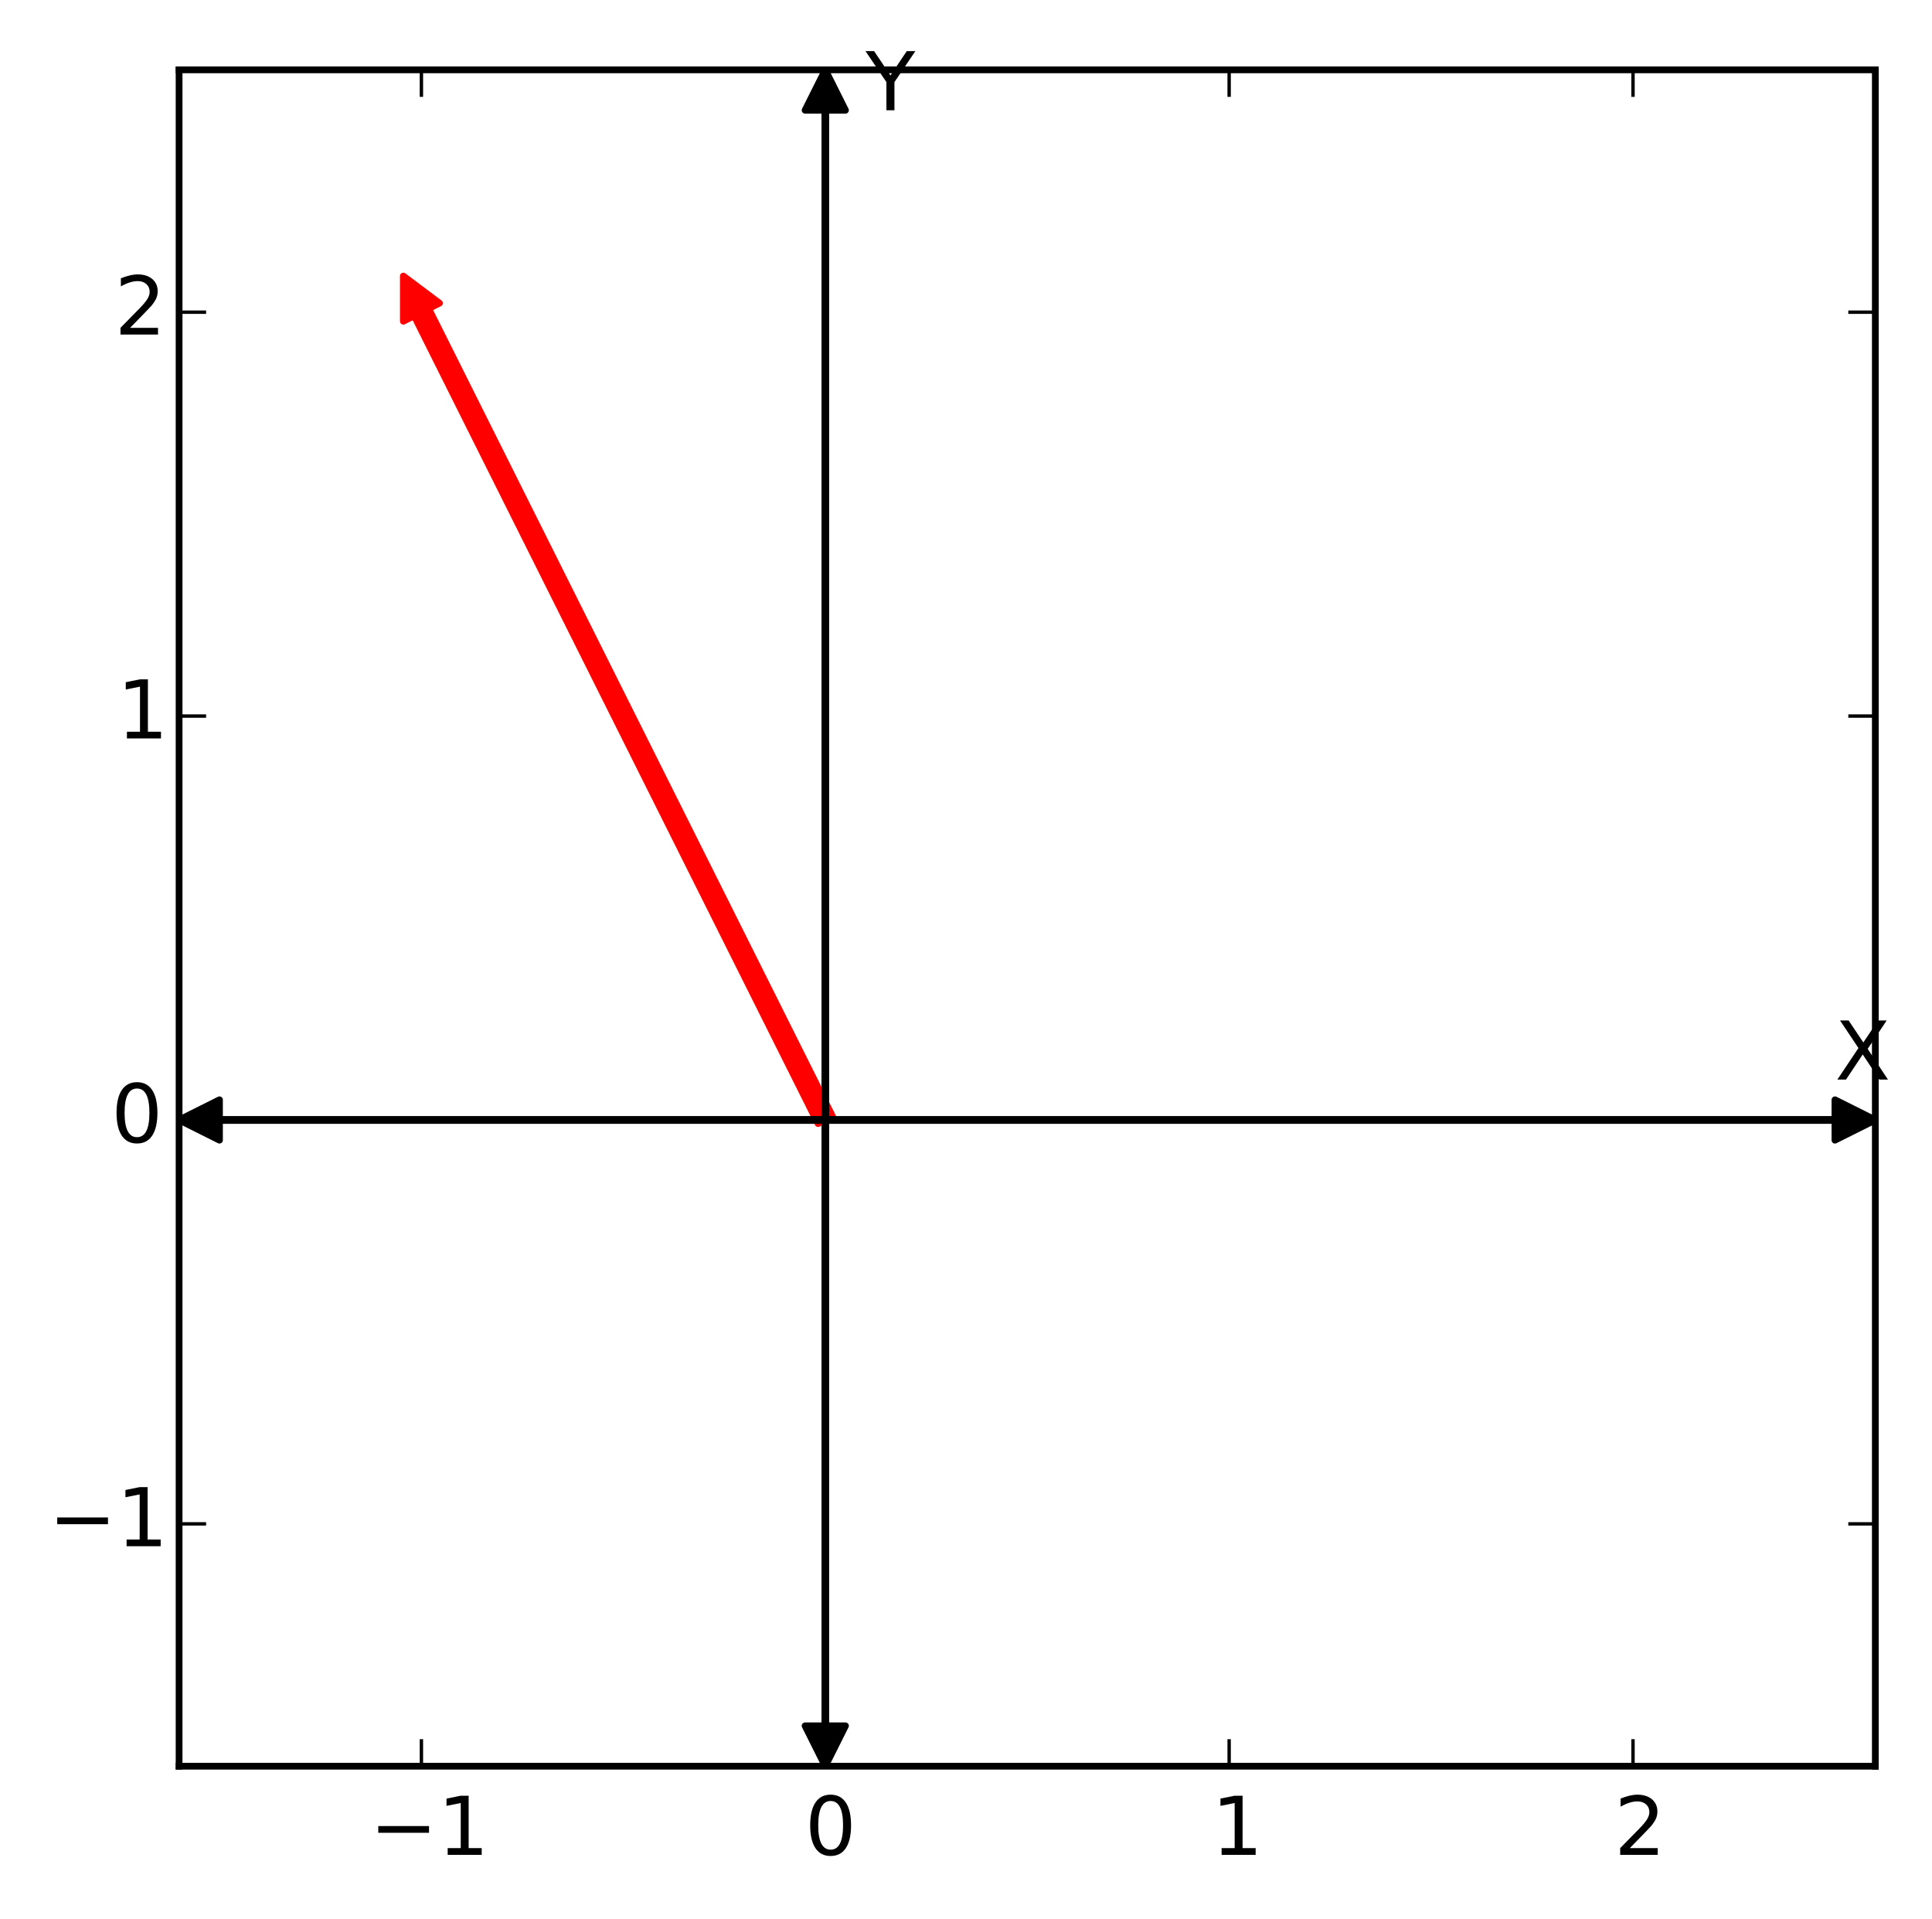 <?xml version="1.0" encoding="utf-8" standalone="no"?>
<!DOCTYPE svg PUBLIC "-//W3C//DTD SVG 1.1//EN"
  "http://www.w3.org/Graphics/SVG/1.1/DTD/svg11.dtd">
<!-- Created with matplotlib (http://matplotlib.org/) -->
<svg height="284pt" version="1.1" viewBox="0 0 286 284" width="286pt" xmlns="http://www.w3.org/2000/svg" xmlns:xlink="http://www.w3.org/1999/xlink">
 <defs>
  <style type="text/css">
*{stroke-linecap:butt;stroke-linejoin:round;}
  </style>
 </defs>
 <g id="figure_1">
  <g id="patch_1">
   <path d="
M0 284.253
L286.32 284.253
L286.32 0
L0 0
z
" style="fill:#ffffff;"/>
  </g>
  <g id="axes_1">
   <g id="patch_2">
    <path d="
M26.511 261.44
L277.611 261.44
L277.611 10.34
L26.511 10.34
z
" style="fill:#ffffff;"/>
   </g>
   <g id="patch_3">
    <path clip-path="url(#p44a776e703)" d="
M59.709 40.864
L65.056 44.874
L63.452 45.676
L123.238 165.248
L121.099 166.317
L61.313 46.746
L59.709 47.548
z
" style="fill:#ff0000;stroke:#ff0000;stroke-linejoin:miter;"/>
   </g>
   <g id="patch_4">
    <path clip-path="url(#p44a776e703)" d="
M277.611 165.782
L271.633 168.772
L271.633 165.842
L32.49 165.842
L32.49 165.723
L271.633 165.723
L271.633 162.793
z
" style="stroke:#000000;stroke-linejoin:miter;"/>
   </g>
   <g id="patch_5">
    <path clip-path="url(#p44a776e703)" d="
M26.511 165.782
L32.49 162.793
L32.49 165.723
L271.633 165.723
L271.633 165.842
L32.49 165.842
L32.49 168.772
z
" style="stroke:#000000;stroke-linejoin:miter;"/>
   </g>
   <g id="patch_6">
    <path clip-path="url(#p44a776e703)" d="
M122.168 10.34
L125.158 16.318
L122.228 16.318
L122.228 255.461
L122.109 255.461
L122.109 16.318
L119.179 16.318
z
" style="stroke:#000000;stroke-linejoin:miter;"/>
   </g>
   <g id="patch_7">
    <path clip-path="url(#p44a776e703)" d="
M122.168 261.44
L119.179 255.461
L122.109 255.461
L122.109 16.318
L122.228 16.318
L122.228 255.461
L125.158 255.461
z
" style="stroke:#000000;stroke-linejoin:miter;"/>
   </g>
   <g id="patch_8">
    <path d="
M26.511 10.34
L277.611 10.34" style="fill:none;stroke:#000000;stroke-linecap:square;stroke-linejoin:miter;"/>
   </g>
   <g id="patch_9">
    <path d="
M277.611 261.44
L277.611 10.34" style="fill:none;stroke:#000000;stroke-linecap:square;stroke-linejoin:miter;"/>
   </g>
   <g id="patch_10">
    <path d="
M26.511 261.44
L277.611 261.44" style="fill:none;stroke:#000000;stroke-linecap:square;stroke-linejoin:miter;"/>
   </g>
   <g id="patch_11">
    <path d="
M26.511 261.44
L26.511 10.34" style="fill:none;stroke:#000000;stroke-linecap:square;stroke-linejoin:miter;"/>
   </g>
   <g id="matplotlib.axis_1">
    <g id="xtick_1">
     <g id="line2d_1">
      <defs>
       <path d="
M0 0
L0 -4" id="m93b0483c22" style="stroke:#000000;stroke-width:0.5;"/>
      </defs>
      <g>
       <use style="stroke:#000000;stroke-width:0.5;" x="62.383" xlink:href="#m93b0483c22" y="261.44"/>
      </g>
     </g>
     <g id="line2d_2">
      <defs>
       <path d="
M0 0
L0 4" id="m741efc42ff" style="stroke:#000000;stroke-width:0.5;"/>
      </defs>
      <g>
       <use style="stroke:#000000;stroke-width:0.5;" x="62.383" xlink:href="#m741efc42ff" y="10.34"/>
      </g>
     </g>
     <g id="text_1">
      <!-- −1 -->
      <defs>
       <path d="
M12.406 8.297
L28.516 8.297
L28.516 63.922
L10.984 60.406
L10.984 69.391
L28.422 72.906
L38.281 72.906
L38.281 8.297
L54.391 8.297
L54.391 0
L12.406 0
z
" id="DejaVuSans-31"/>
       <path d="
M10.594 35.5
L73.188 35.5
L73.188 27.203
L10.594 27.203
z
" id="DejaVuSans-2212"/>
      </defs>
      <g transform="translate(54.727 274.558)scale(0.12 -0.12)">
       <use xlink:href="#DejaVuSans-2212"/>
       <use x="83.789" xlink:href="#DejaVuSans-31"/>
      </g>
     </g>
    </g>
    <g id="xtick_2">
     <g id="line2d_3">
      <g>
       <use style="stroke:#000000;stroke-width:0.5;" x="122.168" xlink:href="#m93b0483c22" y="261.44"/>
      </g>
     </g>
     <g id="line2d_4">
      <g>
       <use style="stroke:#000000;stroke-width:0.5;" x="122.168" xlink:href="#m741efc42ff" y="10.34"/>
      </g>
     </g>
     <g id="text_2">
      <!-- 0 -->
      <defs>
       <path d="
M31.781 66.406
Q24.172 66.406 20.328 58.906
Q16.5 51.422 16.5 36.375
Q16.5 21.391 20.328 13.891
Q24.172 6.391 31.781 6.391
Q39.453 6.391 43.281 13.891
Q47.125 21.391 47.125 36.375
Q47.125 51.422 43.281 58.906
Q39.453 66.406 31.781 66.406
M31.781 74.219
Q44.047 74.219 50.516 64.516
Q56.984 54.828 56.984 36.375
Q56.984 17.969 50.516 8.266
Q44.047 -1.422 31.781 -1.422
Q19.531 -1.422 13.062 8.266
Q6.594 17.969 6.594 36.375
Q6.594 54.828 13.062 64.516
Q19.531 74.219 31.781 74.219" id="DejaVuSans-30"/>
      </defs>
      <g transform="translate(119.145 274.558)scale(0.12 -0.12)">
       <use xlink:href="#DejaVuSans-30"/>
      </g>
     </g>
    </g>
    <g id="xtick_3">
     <g id="line2d_5">
      <g>
       <use style="stroke:#000000;stroke-width:0.5;" x="181.954" xlink:href="#m93b0483c22" y="261.44"/>
      </g>
     </g>
     <g id="line2d_6">
      <g>
       <use style="stroke:#000000;stroke-width:0.5;" x="181.954" xlink:href="#m741efc42ff" y="10.34"/>
      </g>
     </g>
     <g id="text_3">
      <!-- 1 -->
      <g transform="translate(179.35 274.558)scale(0.12 -0.12)">
       <use xlink:href="#DejaVuSans-31"/>
      </g>
     </g>
    </g>
    <g id="xtick_4">
     <g id="line2d_7">
      <g>
       <use style="stroke:#000000;stroke-width:0.5;" x="241.74" xlink:href="#m93b0483c22" y="261.44"/>
      </g>
     </g>
     <g id="line2d_8">
      <g>
       <use style="stroke:#000000;stroke-width:0.5;" x="241.74" xlink:href="#m741efc42ff" y="10.34"/>
      </g>
     </g>
     <g id="text_4">
      <!-- 2 -->
      <defs>
       <path d="
M19.188 8.297
L53.609 8.297
L53.609 0
L7.328 0
L7.328 8.297
Q12.938 14.109 22.625 23.891
Q32.328 33.688 34.812 36.531
Q39.547 41.844 41.422 45.531
Q43.312 49.219 43.312 52.781
Q43.312 58.594 39.234 62.25
Q35.156 65.922 28.609 65.922
Q23.969 65.922 18.812 64.312
Q13.672 62.703 7.812 59.422
L7.812 69.391
Q13.766 71.781 18.938 73
Q24.125 74.219 28.422 74.219
Q39.75 74.219 46.484 68.547
Q53.219 62.891 53.219 53.422
Q53.219 48.922 51.531 44.891
Q49.859 40.875 45.406 35.406
Q44.188 33.984 37.641 27.219
Q31.109 20.453 19.188 8.297" id="DejaVuSans-32"/>
      </defs>
      <g transform="translate(238.963 274.558)scale(0.12 -0.12)">
       <use xlink:href="#DejaVuSans-32"/>
      </g>
     </g>
    </g>
   </g>
   <g id="matplotlib.axis_2">
    <g id="ytick_1">
     <g id="line2d_9">
      <defs>
       <path d="
M0 0
L4 0" id="m728421d6d4" style="stroke:#000000;stroke-width:0.5;"/>
      </defs>
      <g>
       <use style="stroke:#000000;stroke-width:0.5;" x="26.511" xlink:href="#m728421d6d4" y="225.568"/>
      </g>
     </g>
     <g id="line2d_10">
      <defs>
       <path d="
M0 0
L-4 0" id="mcb0005524f" style="stroke:#000000;stroke-width:0.5;"/>
      </defs>
      <g>
       <use style="stroke:#000000;stroke-width:0.5;" x="277.611" xlink:href="#mcb0005524f" y="225.568"/>
      </g>
     </g>
     <g id="text_5">
      <!-- −1 -->
      <g transform="translate(7.2 228.879)scale(0.12 -0.12)">
       <use xlink:href="#DejaVuSans-2212"/>
       <use x="83.789" xlink:href="#DejaVuSans-31"/>
      </g>
     </g>
    </g>
    <g id="ytick_2">
     <g id="line2d_11">
      <g>
       <use style="stroke:#000000;stroke-width:0.5;" x="26.511" xlink:href="#m728421d6d4" y="165.782"/>
      </g>
     </g>
     <g id="line2d_12">
      <g>
       <use style="stroke:#000000;stroke-width:0.5;" x="277.611" xlink:href="#mcb0005524f" y="165.782"/>
      </g>
     </g>
     <g id="text_6">
      <!-- 0 -->
      <g transform="translate(16.464 169.094)scale(0.12 -0.12)">
       <use xlink:href="#DejaVuSans-30"/>
      </g>
     </g>
    </g>
    <g id="ytick_3">
     <g id="line2d_13">
      <g>
       <use style="stroke:#000000;stroke-width:0.5;" x="26.511" xlink:href="#m728421d6d4" y="105.997"/>
      </g>
     </g>
     <g id="line2d_14">
      <g>
       <use style="stroke:#000000;stroke-width:0.5;" x="277.611" xlink:href="#mcb0005524f" y="105.997"/>
      </g>
     </g>
     <g id="text_7">
      <!-- 1 -->
      <g transform="translate(17.302 109.308)scale(0.12 -0.12)">
       <use xlink:href="#DejaVuSans-31"/>
      </g>
     </g>
    </g>
    <g id="ytick_4">
     <g id="line2d_15">
      <g>
       <use style="stroke:#000000;stroke-width:0.5;" x="26.511" xlink:href="#m728421d6d4" y="46.211"/>
      </g>
     </g>
     <g id="line2d_16">
      <g>
       <use style="stroke:#000000;stroke-width:0.5;" x="277.611" xlink:href="#mcb0005524f" y="46.211"/>
      </g>
     </g>
     <g id="text_8">
      <!-- 2 -->
      <g transform="translate(16.957 49.522)scale(0.12 -0.12)">
       <use xlink:href="#DejaVuSans-32"/>
      </g>
     </g>
    </g>
   </g>
   <g id="text_9">
    <!-- X -->
    <defs>
     <path d="
M6.297 72.906
L16.891 72.906
L35.016 45.797
L53.219 72.906
L63.812 72.906
L40.375 37.891
L65.375 0
L54.781 0
L34.281 31
L13.625 0
L2.984 0
L29 38.922
z
" id="DejaVuSans-58"/>
    </defs>
    <g transform="translate(271.633 159.804)scale(0.12 -0.12)">
     <use xlink:href="#DejaVuSans-58"/>
    </g>
   </g>
   <g id="text_10">
    <!-- Y -->
    <defs>
     <path d="
M-0.203 72.906
L10.406 72.906
L30.609 42.922
L50.688 72.906
L61.281 72.906
L35.5 34.719
L35.5 0
L25.594 0
L25.594 34.719
z
" id="DejaVuSans-59"/>
    </defs>
    <g transform="translate(128.147 16.318)scale(0.12 -0.12)">
     <use xlink:href="#DejaVuSans-59"/>
    </g>
   </g>
  </g>
 </g>
 <defs>
  <clipPath id="p44a776e703">
   <rect height="251.1" width="251.1" x="26.511" y="10.34"/>
  </clipPath>
 </defs>
</svg>

